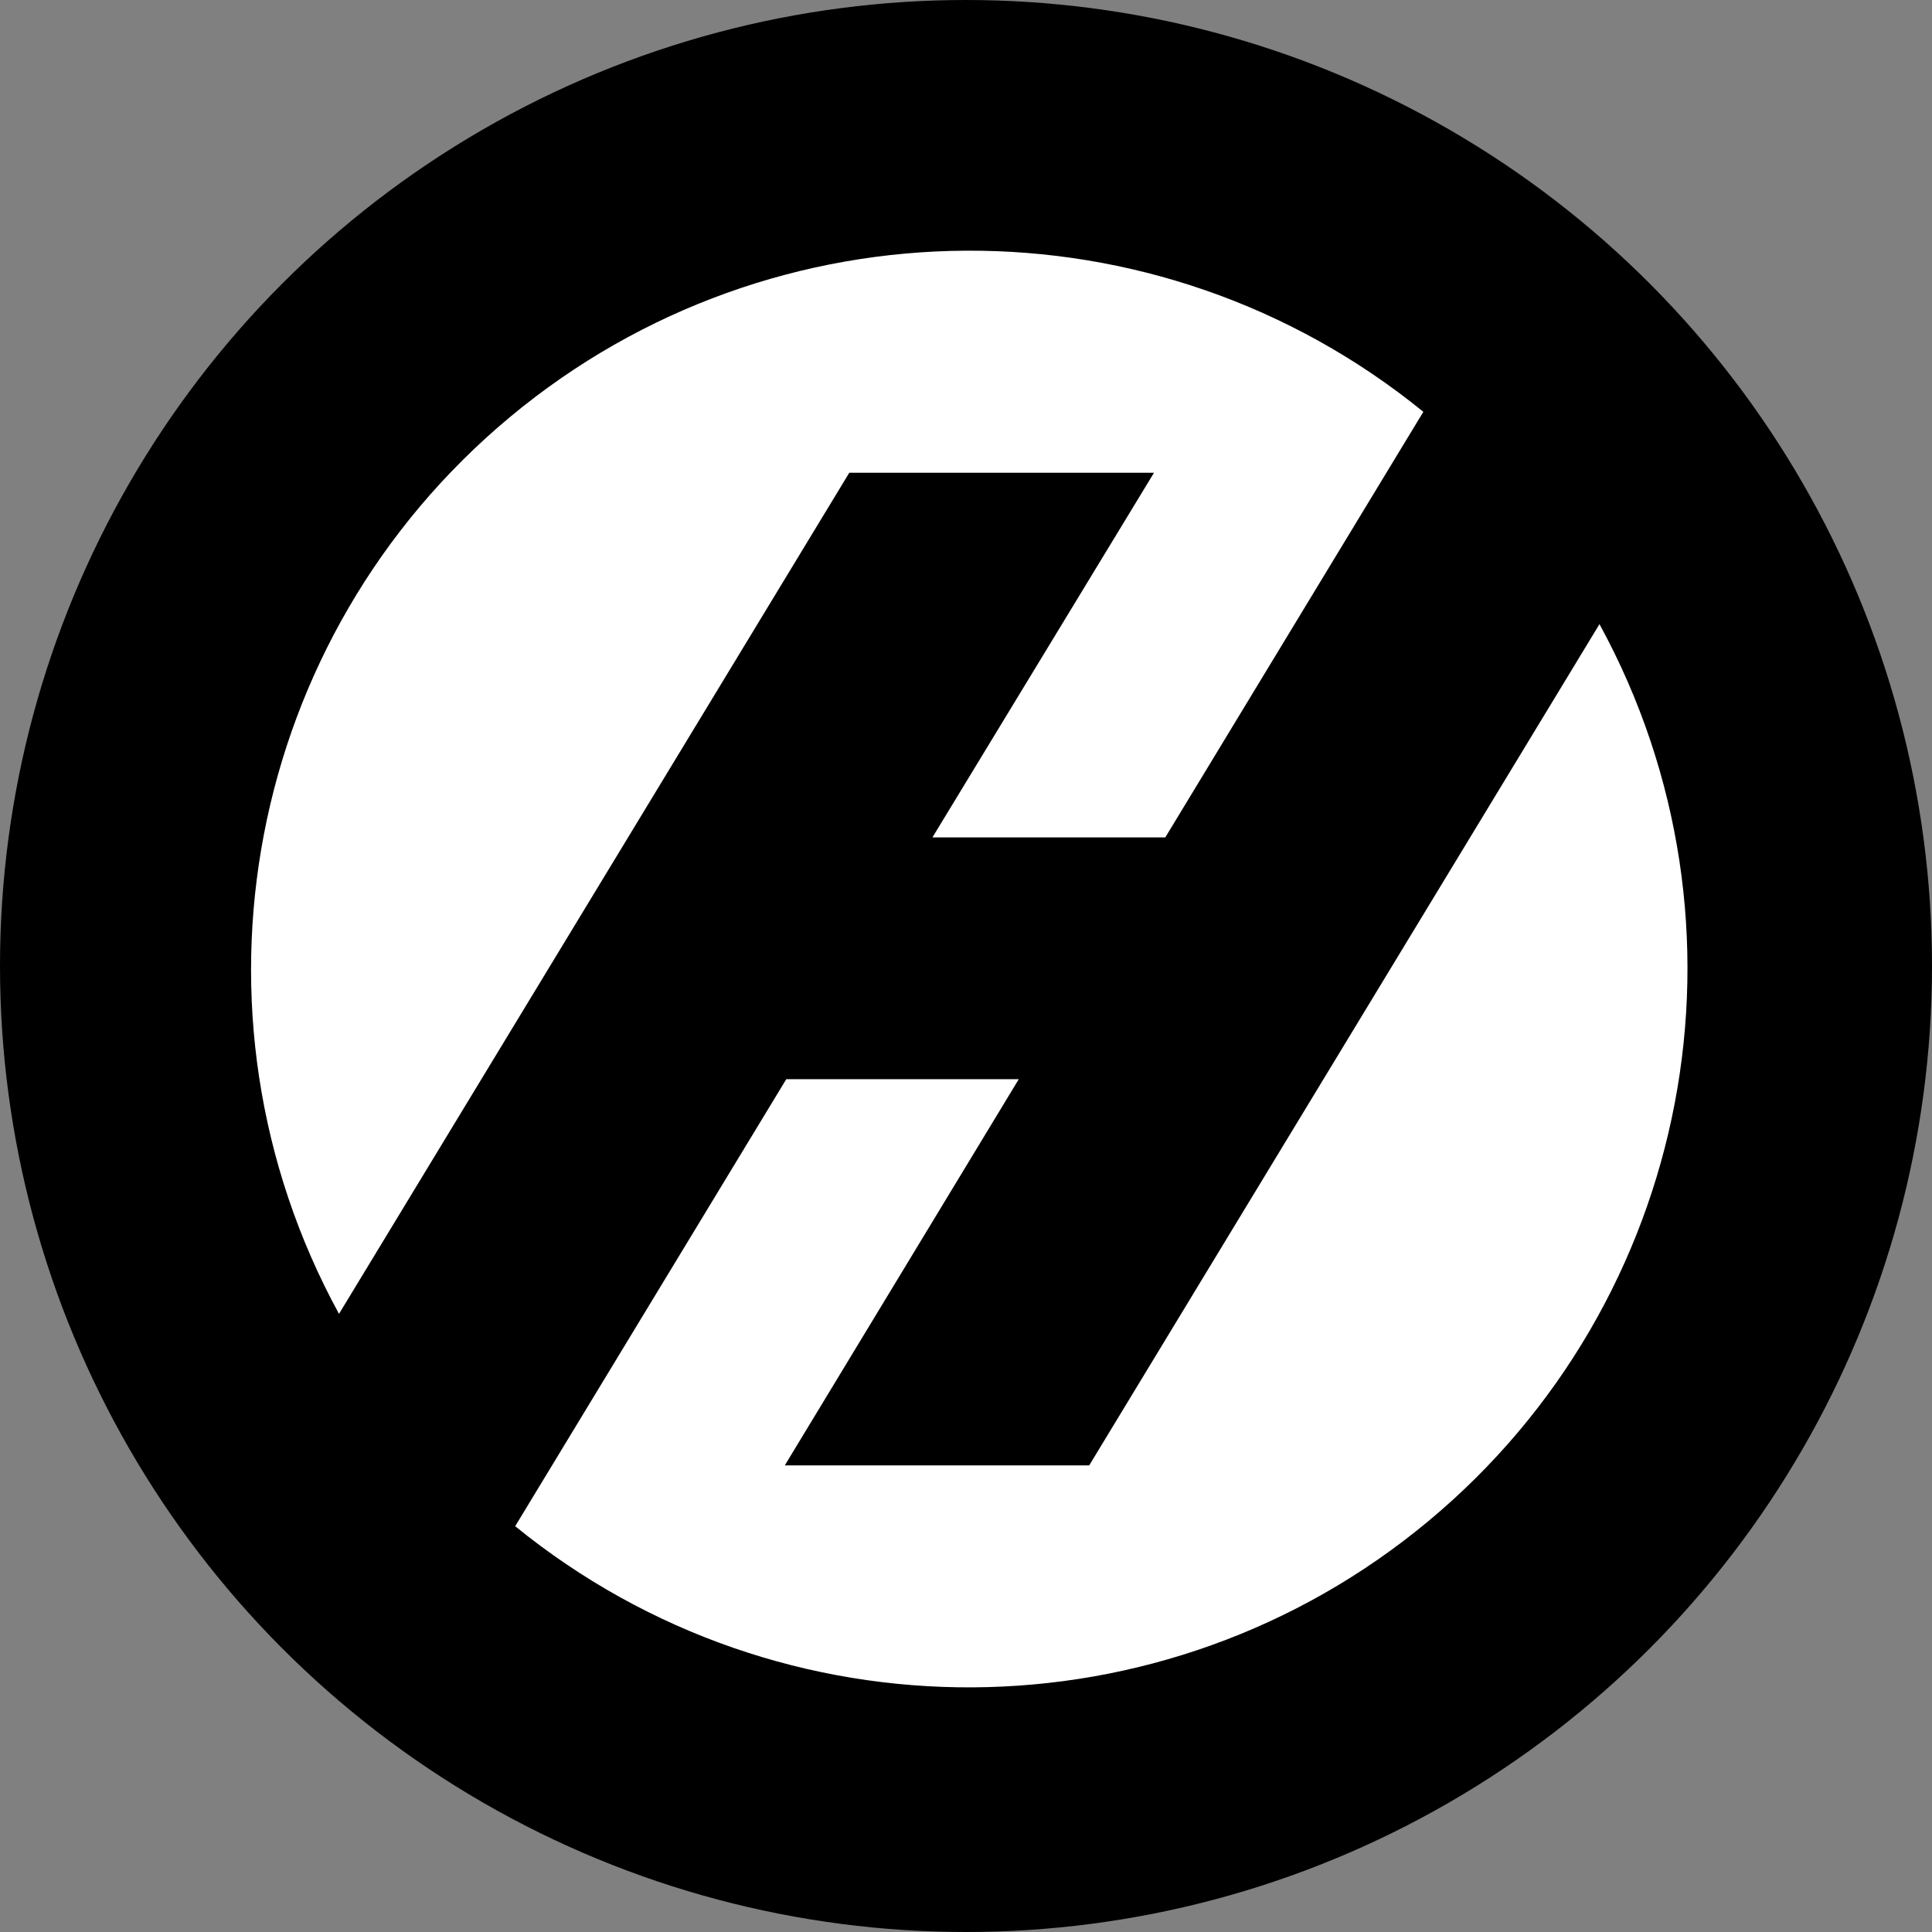 <svg width="32" height="32" viewBox="0 0 32 32" version="1.1" xmlns="http://www.w3.org/2000/svg" xmlns:xlink="http://www.w3.org/1999/xlink"><rect x="0" y="0" width="32" height="32" fill="#808080" stroke="none"/><title>svg/black/hight</title><desc>Created with Sketch.</desc><g id="black/hight" stroke="none" stroke-width="1" fill="none" fill-rule="evenodd"><circle id="Combined-Shape" fill="#000" fill-rule="nonzero" cx="16" cy="16" r="16"/><g id="HighCoin-(HIGHT)" transform="translate(4, 4)" fill="#FFF" fill-rule="nonzero"><path d="M22.496,6.332 L14.041,20.271 L8.999,20.271 L12.874,13.875 L9.023,13.875 L4.533,21.279 C8.947,24.869 15.284,24.834 19.658,21.195 C24.032,17.557 25.22,11.332 22.493,6.339 L22.496,6.332 Z" id="Shape"/><path d="M15.114,3.83 L11.444,9.87 L15.301,9.87 L19.575,2.821 C15.161,-0.769 8.824,-0.734 4.45,2.905 C0.077,6.543 -1.112,12.768 1.615,17.762 L10.067,3.83 L15.114,3.83 Z" id="Shape"/></g></g></svg>